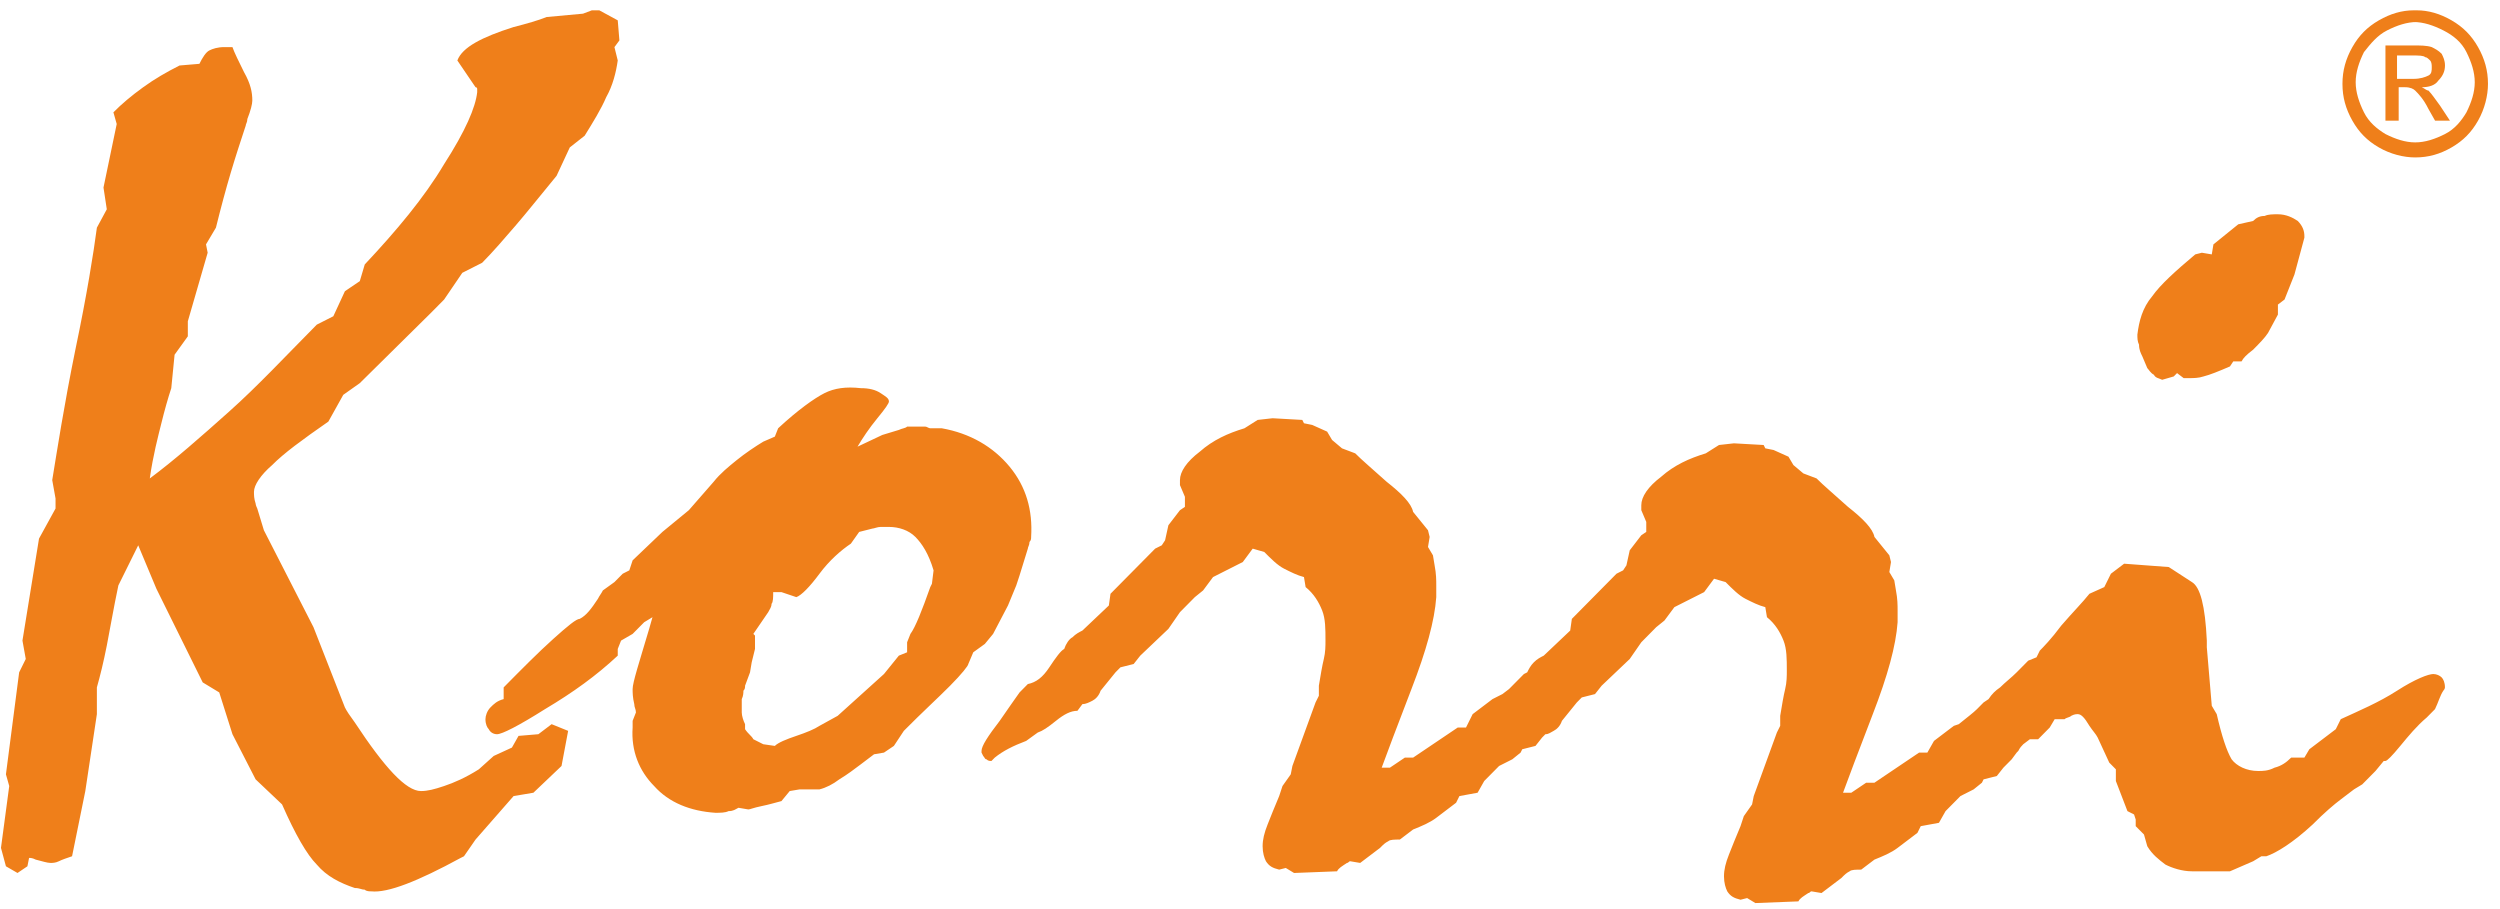 <svg width="121" height="44" viewBox="0 0 121 44" fill="none" xmlns="http://www.w3.org/2000/svg">
<g clip-path="url(#clip0)">
<path fill-rule="evenodd" clip-rule="evenodd" d="M1.327 41.928L0.847 42.252L0.287 41.928L0.047 41.038L0.447 38.044L0.287 37.478L0.927 32.542L1.247 31.895L1.087 31.005L1.888 26.069L2.688 24.612V24.127L2.528 23.237C2.768 21.78 3.088 19.677 3.648 16.925C4.209 14.255 4.529 12.232 4.689 11.019L5.169 10.129L5.009 9.077L5.649 6.002L5.489 5.436C5.889 5.031 6.369 4.627 6.93 4.222C7.49 3.817 8.05 3.494 8.69 3.17L9.651 3.089C9.811 2.765 9.971 2.523 10.131 2.442C10.291 2.361 10.531 2.28 10.851 2.28H11.251C11.331 2.523 11.572 3.008 11.812 3.494C12.132 4.06 12.212 4.465 12.212 4.869C12.212 5.031 12.132 5.355 11.972 5.759C11.972 5.921 11.892 6.002 11.892 6.083C11.652 6.811 11.412 7.539 11.171 8.349C10.931 9.158 10.691 10.048 10.451 11.019L9.971 11.828L10.051 12.232L9.091 15.55V16.278L8.45 17.168L8.29 18.787C8.13 19.272 7.97 19.838 7.81 20.486C7.65 21.133 7.41 22.023 7.25 23.156C8.45 22.266 9.731 21.133 11.091 19.919C12.452 18.706 13.812 17.249 15.333 15.712L16.133 15.307L16.694 14.094L17.414 13.608L17.654 12.799C19.175 11.181 20.535 9.562 21.495 7.944C22.536 6.326 23.016 5.193 23.096 4.465C23.096 4.384 23.096 4.303 23.096 4.303C23.096 4.303 23.096 4.222 23.016 4.222L22.136 2.927C22.376 2.28 23.336 1.794 24.857 1.309C25.497 1.147 26.057 0.985 26.457 0.824L28.218 0.662L28.858 0.419L29.899 0.985L29.979 1.956L29.739 2.28L29.899 2.927C29.819 3.494 29.659 4.141 29.339 4.707C29.099 5.274 28.698 5.921 28.298 6.568L27.578 7.135L26.938 8.51C26.137 9.481 25.497 10.29 24.937 10.938C24.377 11.585 23.896 12.152 23.336 12.718L22.376 13.204L21.495 14.498L20.855 15.145L17.414 18.544L16.614 19.11L15.893 20.405C14.613 21.295 13.732 21.942 13.172 22.509C12.612 22.994 12.292 23.48 12.292 23.803C12.292 23.965 12.292 24.127 12.372 24.37C12.372 24.451 12.452 24.612 12.452 24.612L12.772 25.664L15.173 30.357L16.694 34.241C16.774 34.403 16.934 34.646 17.174 34.969C18.614 37.154 19.655 38.287 20.375 38.287C20.695 38.287 21.015 38.206 21.495 38.044C21.976 37.883 22.536 37.64 23.176 37.235L23.896 36.588L24.777 36.183L25.097 35.617L26.057 35.536L26.698 35.05L27.498 35.374L27.178 37.073L25.817 38.368L24.857 38.53L23.016 40.634L22.456 41.443L22.296 41.524C20.215 42.656 18.774 43.223 17.974 43.142C17.894 43.142 17.734 43.142 17.654 43.061C17.494 43.061 17.414 42.98 17.174 42.98C16.453 42.737 15.813 42.414 15.333 41.847C14.853 41.362 14.293 40.391 13.652 38.934L12.372 37.721L11.251 35.536L10.611 33.513L9.811 33.028L7.57 28.496L6.69 26.393L5.729 28.334C5.489 29.467 5.329 30.438 5.169 31.247C5.009 32.057 4.849 32.704 4.689 33.27V34.565L4.129 38.287L3.488 41.443C3.248 41.524 3.008 41.605 2.848 41.685C2.688 41.766 2.528 41.766 2.448 41.766C2.288 41.766 2.048 41.685 1.728 41.605C1.567 41.524 1.487 41.524 1.407 41.524L1.327 41.928ZM105.209 18.22L104.649 18.382C104.489 18.301 104.329 18.301 104.249 18.139C104.089 18.058 104.009 17.896 103.929 17.816L103.689 17.249C103.609 17.087 103.529 16.925 103.529 16.683C103.449 16.521 103.449 16.359 103.449 16.197C103.529 15.55 103.689 14.903 104.169 14.336C104.569 13.77 105.289 13.123 106.25 12.313L106.57 12.232L107.05 12.313L107.13 11.828L108.331 10.857L109.051 10.695C109.211 10.533 109.371 10.452 109.611 10.452C109.771 10.371 110.011 10.371 110.251 10.371C110.651 10.371 110.972 10.533 111.212 10.695C111.452 10.938 111.532 11.181 111.532 11.423V11.504L111.052 13.284L110.571 14.498L110.251 14.741V15.226L109.771 16.116C109.611 16.359 109.371 16.602 109.051 16.925C108.731 17.168 108.571 17.33 108.491 17.492H108.09L107.93 17.735C107.37 17.977 106.97 18.139 106.65 18.22C106.41 18.301 106.17 18.301 105.93 18.301H105.689L105.369 18.058L105.209 18.22ZM109.451 41.443L109.051 41.685L107.93 42.171H106.97C106.89 42.171 106.73 42.171 106.65 42.171C106.49 42.171 106.33 42.171 106.09 42.171C105.609 42.171 105.129 42.009 104.809 41.847C104.489 41.605 104.169 41.362 103.929 40.957L103.769 40.391L103.368 39.986V39.663L103.288 39.42L102.968 39.258L102.408 37.801V37.235L102.088 36.911L101.528 35.698C101.448 35.536 101.288 35.374 101.128 35.131C100.888 34.727 100.727 34.565 100.567 34.565C100.487 34.565 100.407 34.565 100.247 34.646C100.167 34.727 100.007 34.727 99.927 34.808H99.447L99.207 35.212L98.647 35.779H98.246L97.926 36.021C97.846 36.102 97.766 36.183 97.686 36.345L97.606 36.426L97.366 36.75L97.286 36.831C97.126 36.992 97.046 37.073 96.966 37.154L96.646 37.559L96.005 37.721L95.925 37.883L95.525 38.206L94.885 38.53L94.165 39.258L93.845 39.824L92.964 39.986L92.804 40.31C92.484 40.553 92.164 40.795 91.844 41.038C91.524 41.281 91.124 41.443 90.723 41.605L90.083 42.09C89.843 42.09 89.603 42.09 89.523 42.171C89.363 42.252 89.283 42.333 89.123 42.495L88.162 43.223L87.682 43.142C87.602 43.142 87.602 43.223 87.522 43.223C87.282 43.385 87.122 43.466 87.042 43.627L84.961 43.708L84.561 43.466L84.241 43.547C83.921 43.466 83.761 43.385 83.6 43.142C83.52 42.98 83.441 42.737 83.441 42.414C83.441 42.09 83.52 41.766 83.681 41.362C83.841 40.957 84.001 40.553 84.241 39.986L84.401 39.501L84.801 38.934L84.881 38.53L86.001 35.455L86.162 35.131V34.646C86.242 34.16 86.322 33.675 86.402 33.351C86.482 33.028 86.482 32.704 86.482 32.461C86.482 31.895 86.482 31.409 86.322 31.005C86.162 30.6 85.921 30.196 85.521 29.872L85.441 29.386C85.121 29.305 84.801 29.144 84.481 28.982C84.161 28.82 83.841 28.496 83.52 28.173L82.96 28.011L82.48 28.658L81.04 29.386L80.559 30.034L80.159 30.357L79.439 31.086L78.879 31.895L77.518 33.189L77.198 33.594L76.558 33.756L76.318 33.999L75.597 34.889C75.517 35.131 75.357 35.293 75.197 35.374C75.037 35.455 74.957 35.536 74.797 35.536C74.717 35.617 74.637 35.698 74.637 35.698L74.317 36.102L73.677 36.264L73.597 36.426L73.196 36.75L72.556 37.073L71.836 37.801L71.516 38.368L70.635 38.53L70.475 38.853C70.155 39.096 69.835 39.339 69.515 39.582C69.195 39.824 68.795 39.986 68.394 40.148L67.754 40.634C67.514 40.634 67.274 40.634 67.194 40.715C67.034 40.795 66.954 40.876 66.794 41.038L65.833 41.766L65.353 41.685C65.273 41.685 65.273 41.766 65.193 41.766C64.953 41.928 64.793 42.009 64.713 42.171L62.632 42.252L62.232 42.009L61.912 42.09C61.592 42.009 61.432 41.928 61.272 41.685C61.191 41.524 61.111 41.281 61.111 40.957C61.111 40.634 61.191 40.31 61.352 39.905C61.512 39.501 61.672 39.096 61.912 38.53L62.072 38.044L62.472 37.478L62.552 37.073L63.672 33.999L63.833 33.675V33.189C63.913 32.704 63.993 32.218 64.073 31.895C64.153 31.571 64.153 31.247 64.153 31.005C64.153 30.438 64.153 29.953 63.993 29.548C63.833 29.144 63.593 28.739 63.192 28.415L63.112 27.93C62.792 27.849 62.472 27.687 62.152 27.525C61.832 27.363 61.512 27.04 61.191 26.716L60.631 26.554L60.151 27.202L58.711 27.93L58.23 28.577L57.83 28.901L57.11 29.629L56.55 30.438L55.189 31.733L54.869 32.138L54.229 32.299L53.989 32.542L53.268 33.432C53.188 33.675 53.028 33.837 52.868 33.918C52.708 33.999 52.548 34.08 52.388 34.08L52.148 34.403C51.828 34.403 51.508 34.565 51.107 34.889C50.707 35.212 50.467 35.374 50.227 35.455L49.667 35.86C49.027 36.102 48.546 36.345 48.146 36.669C48.066 36.75 47.986 36.831 47.986 36.831C47.906 36.831 47.826 36.831 47.746 36.75C47.666 36.75 47.666 36.669 47.586 36.588L47.506 36.426V36.345C47.506 36.102 47.826 35.617 48.386 34.889C48.786 34.322 49.107 33.837 49.347 33.513L49.747 33.108C50.147 33.028 50.467 32.785 50.787 32.299C51.107 31.814 51.347 31.49 51.508 31.409C51.588 31.166 51.748 30.924 51.908 30.843C52.068 30.681 52.228 30.6 52.388 30.519L53.669 29.305L53.748 28.739L55.909 26.554L56.23 26.393L56.39 26.15L56.55 25.422L57.11 24.693L57.35 24.532V24.046L57.11 23.48V23.399C57.11 23.318 57.11 23.318 57.11 23.237C57.11 22.832 57.43 22.347 58.07 21.861C58.711 21.295 59.431 20.971 60.231 20.729L60.871 20.324L61.592 20.243L63.032 20.324L63.112 20.486L63.512 20.567L64.233 20.89L64.473 21.295L64.953 21.7L65.593 21.942C65.913 22.266 66.394 22.671 67.114 23.318C67.834 23.884 68.314 24.37 68.394 24.774L69.115 25.664L69.195 25.988L69.115 26.474L69.355 26.878L69.435 27.363C69.515 27.768 69.515 28.092 69.515 28.334C69.515 28.577 69.515 28.739 69.515 28.901C69.435 30.034 69.035 31.49 68.314 33.351C67.594 35.212 67.114 36.507 66.874 37.154H67.274L67.994 36.669H68.394L70.555 35.212H70.955L71.276 34.565L72.236 33.837L72.716 33.594L73.036 33.351L73.757 32.623L73.917 32.542C73.997 32.38 74.077 32.218 74.237 32.057C74.397 31.895 74.557 31.814 74.717 31.733L75.998 30.519L76.078 29.953L78.238 27.768L78.558 27.606L78.719 27.363L78.879 26.635L79.439 25.907L79.679 25.745V25.26L79.439 24.693V24.612C79.439 24.532 79.439 24.532 79.439 24.451C79.439 24.046 79.759 23.561 80.399 23.075C81.04 22.509 81.76 22.185 82.56 21.942L83.2 21.538L83.921 21.457L85.361 21.538L85.441 21.7L85.841 21.78L86.562 22.104L86.802 22.509L87.282 22.913L87.922 23.156C88.242 23.48 88.723 23.884 89.443 24.532C90.163 25.098 90.643 25.583 90.723 25.988L91.444 26.878L91.524 27.202L91.444 27.687L91.684 28.092L91.764 28.577C91.844 28.982 91.844 29.305 91.844 29.548C91.844 29.791 91.844 29.953 91.844 30.115C91.764 31.247 91.364 32.704 90.643 34.565C89.923 36.426 89.443 37.721 89.203 38.368H89.603L90.323 37.883H90.723L92.884 36.426H93.284L93.605 35.86L94.565 35.131L94.805 35.05C95.205 34.727 95.525 34.484 95.685 34.322L96.005 33.999L96.246 33.837C96.406 33.594 96.566 33.432 96.806 33.27C97.046 33.028 97.366 32.785 97.606 32.542L98.166 31.976L98.567 31.814L98.727 31.49C98.887 31.328 99.287 30.924 99.767 30.276C100.327 29.629 100.807 29.144 101.128 28.739L101.848 28.415L102.168 27.768L102.808 27.283L104.969 27.445L106.09 28.173C106.49 28.415 106.73 29.305 106.81 31.005C106.81 31.086 106.81 31.247 106.81 31.328L107.05 34.16L107.29 34.565C107.53 35.617 107.77 36.345 108.01 36.75C108.25 37.073 108.731 37.316 109.291 37.316C109.531 37.316 109.771 37.316 110.091 37.154C110.411 37.073 110.651 36.911 110.892 36.669H111.532L111.772 36.264L113.052 35.293L113.293 34.808C114.173 34.403 115.133 33.999 116.014 33.432C116.894 32.866 117.534 32.623 117.774 32.623C117.934 32.623 118.094 32.704 118.174 32.785C118.255 32.866 118.335 33.028 118.335 33.27C118.335 33.27 118.335 33.351 118.255 33.432C118.094 33.675 118.014 33.999 117.854 34.322L117.454 34.727C116.974 35.131 116.574 35.617 116.174 36.102C115.773 36.588 115.533 36.831 115.453 36.831H115.373L114.973 37.316L114.333 37.963L113.933 38.206L113.293 38.692C112.972 38.934 112.492 39.339 111.932 39.905C110.972 40.795 110.171 41.281 109.691 41.443H109.451ZM36.542 30.762V31.409L36.382 32.057L36.301 32.542L36.061 33.189C36.061 33.27 36.061 33.351 35.981 33.432C35.981 33.513 35.981 33.675 35.901 33.837C35.901 34.08 35.901 34.241 35.901 34.484C35.901 34.646 35.981 34.889 36.061 35.05V35.293C36.221 35.536 36.382 35.617 36.462 35.779C36.622 35.86 36.782 35.941 36.942 36.021L37.502 36.102C37.662 35.941 38.062 35.779 38.542 35.617C39.023 35.455 39.423 35.293 39.663 35.131L40.543 34.646L42.784 32.623L43.504 31.733L43.904 31.571V31.086L44.065 30.681C44.305 30.357 44.625 29.548 45.025 28.415L45.105 28.254L45.185 27.606C44.945 26.797 44.625 26.312 44.305 25.988C43.985 25.664 43.504 25.503 43.024 25.503C42.864 25.503 42.784 25.503 42.624 25.503C42.464 25.503 42.304 25.583 42.224 25.583L41.584 25.745L41.183 26.312C40.703 26.635 40.143 27.121 39.663 27.768C39.183 28.415 38.782 28.82 38.542 28.901L37.822 28.658C37.662 28.658 37.582 28.658 37.502 28.658C37.422 28.658 37.422 28.658 37.422 28.658C37.422 28.901 37.422 29.144 37.342 29.225C37.342 29.386 37.262 29.467 37.182 29.629L36.462 30.681L36.542 30.762ZM29.899 31.733C28.858 32.704 27.738 33.513 26.378 34.322C25.097 35.131 24.297 35.536 24.056 35.536C23.896 35.536 23.736 35.455 23.656 35.293C23.576 35.212 23.496 35.05 23.496 34.808C23.496 34.646 23.576 34.403 23.736 34.241C23.896 34.08 24.056 33.918 24.377 33.837V33.27C25.257 32.38 26.057 31.571 26.778 30.924C27.498 30.276 27.898 29.953 28.058 29.953C28.378 29.791 28.618 29.467 28.939 28.982C29.018 28.82 29.099 28.739 29.179 28.577L29.739 28.173L30.139 27.768L30.459 27.606L30.619 27.121L32.06 25.745L33.34 24.693L34.541 23.318C34.861 22.913 35.261 22.59 35.661 22.266C36.061 21.942 36.542 21.619 36.942 21.376L37.502 21.133L37.662 20.729C38.622 19.838 39.423 19.272 39.903 19.029C40.383 18.787 40.943 18.706 41.664 18.787C42.064 18.787 42.384 18.867 42.624 19.029C42.864 19.191 43.024 19.272 43.024 19.434C43.024 19.515 42.864 19.758 42.464 20.243C42.064 20.729 41.744 21.214 41.504 21.619L42.704 21.052L43.504 20.809C43.664 20.729 43.825 20.729 43.904 20.648C44.065 20.648 44.225 20.648 44.385 20.648C44.545 20.648 44.625 20.648 44.785 20.648C44.865 20.648 44.945 20.729 45.025 20.729H45.585C46.946 20.971 48.066 21.619 48.867 22.59C49.667 23.561 49.987 24.693 49.907 25.988C49.907 26.069 49.907 26.15 49.827 26.231C49.827 26.393 49.747 26.474 49.747 26.554L49.347 27.849L49.187 28.334L48.786 29.305L48.066 30.681L47.666 31.166L47.106 31.571L46.866 32.138C46.866 32.218 46.546 32.623 45.985 33.189C45.425 33.756 44.625 34.484 43.745 35.374L43.264 36.102L42.784 36.426L42.304 36.507L41.664 36.992C41.343 37.235 41.023 37.478 40.623 37.721C40.303 37.963 39.983 38.125 39.663 38.206H38.702L38.222 38.287L37.822 38.773C37.502 38.853 37.262 38.934 36.862 39.015C36.462 39.096 36.301 39.177 36.221 39.177L35.741 39.096C35.581 39.177 35.501 39.258 35.261 39.258C35.101 39.339 34.861 39.339 34.621 39.339C33.42 39.258 32.38 38.853 31.66 38.044C30.939 37.316 30.539 36.345 30.619 35.212V34.889L30.779 34.484C30.779 34.322 30.699 34.241 30.699 34.08C30.619 33.756 30.619 33.513 30.619 33.351C30.619 33.028 30.939 32.057 31.419 30.438L31.58 29.872L31.179 30.115L30.619 30.681L30.059 31.005L29.899 31.409V31.733Z" fill="#EF7F1A"/>
<path d="M116.976 0.5C117.537 0.5 118.097 0.662 118.657 0.985C119.217 1.309 119.617 1.714 119.938 2.28C120.258 2.847 120.418 3.413 120.418 4.06C120.418 4.627 120.258 5.274 119.938 5.84C119.617 6.407 119.217 6.811 118.657 7.135C118.097 7.459 117.537 7.62 116.896 7.62C116.336 7.62 115.696 7.459 115.136 7.135C114.575 6.811 114.175 6.407 113.855 5.84C113.535 5.274 113.375 4.708 113.375 4.06C113.375 3.413 113.535 2.847 113.855 2.28C114.175 1.714 114.575 1.309 115.136 0.985C115.696 0.662 116.256 0.5 116.816 0.5H116.976ZM116.976 1.066C116.496 1.066 116.016 1.228 115.536 1.471C115.056 1.714 114.736 2.118 114.415 2.523C114.175 3.008 114.015 3.494 114.015 3.979C114.015 4.465 114.175 4.95 114.415 5.436C114.656 5.921 115.056 6.245 115.456 6.488C115.936 6.73 116.416 6.892 116.896 6.892C117.377 6.892 117.857 6.73 118.337 6.488C118.817 6.245 119.137 5.84 119.377 5.436C119.617 4.95 119.778 4.465 119.778 3.979C119.778 3.494 119.617 3.008 119.377 2.523C119.137 2.037 118.737 1.714 118.257 1.471C117.777 1.228 117.297 1.066 116.816 1.066H116.976ZM115.456 5.921V2.199H116.736C117.137 2.199 117.457 2.199 117.697 2.28C117.857 2.361 118.017 2.442 118.177 2.604C118.257 2.766 118.337 2.927 118.337 3.17C118.337 3.413 118.257 3.656 118.017 3.898C117.857 4.141 117.537 4.222 117.217 4.222C117.377 4.303 117.457 4.384 117.537 4.384C117.697 4.546 117.857 4.788 118.097 5.112L118.577 5.84H117.857L117.537 5.274C117.297 4.788 117.056 4.546 116.896 4.384C116.816 4.303 116.656 4.222 116.416 4.222H116.096V5.84H115.456V5.921ZM116.096 3.817H116.816C117.137 3.817 117.377 3.737 117.537 3.656C117.697 3.575 117.697 3.413 117.697 3.251C117.697 3.17 117.697 3.008 117.617 2.927C117.537 2.847 117.457 2.766 117.377 2.766C117.297 2.685 117.056 2.685 116.736 2.685H116.016V3.817H116.096Z" fill="#EF7F1A"/>
</g>
<defs>
<clipPath id="clip0">
<rect width="120.46" height="43.209" fill="white" transform="translate(0 0.5)"/>
</clipPath>
</defs>
</svg>
